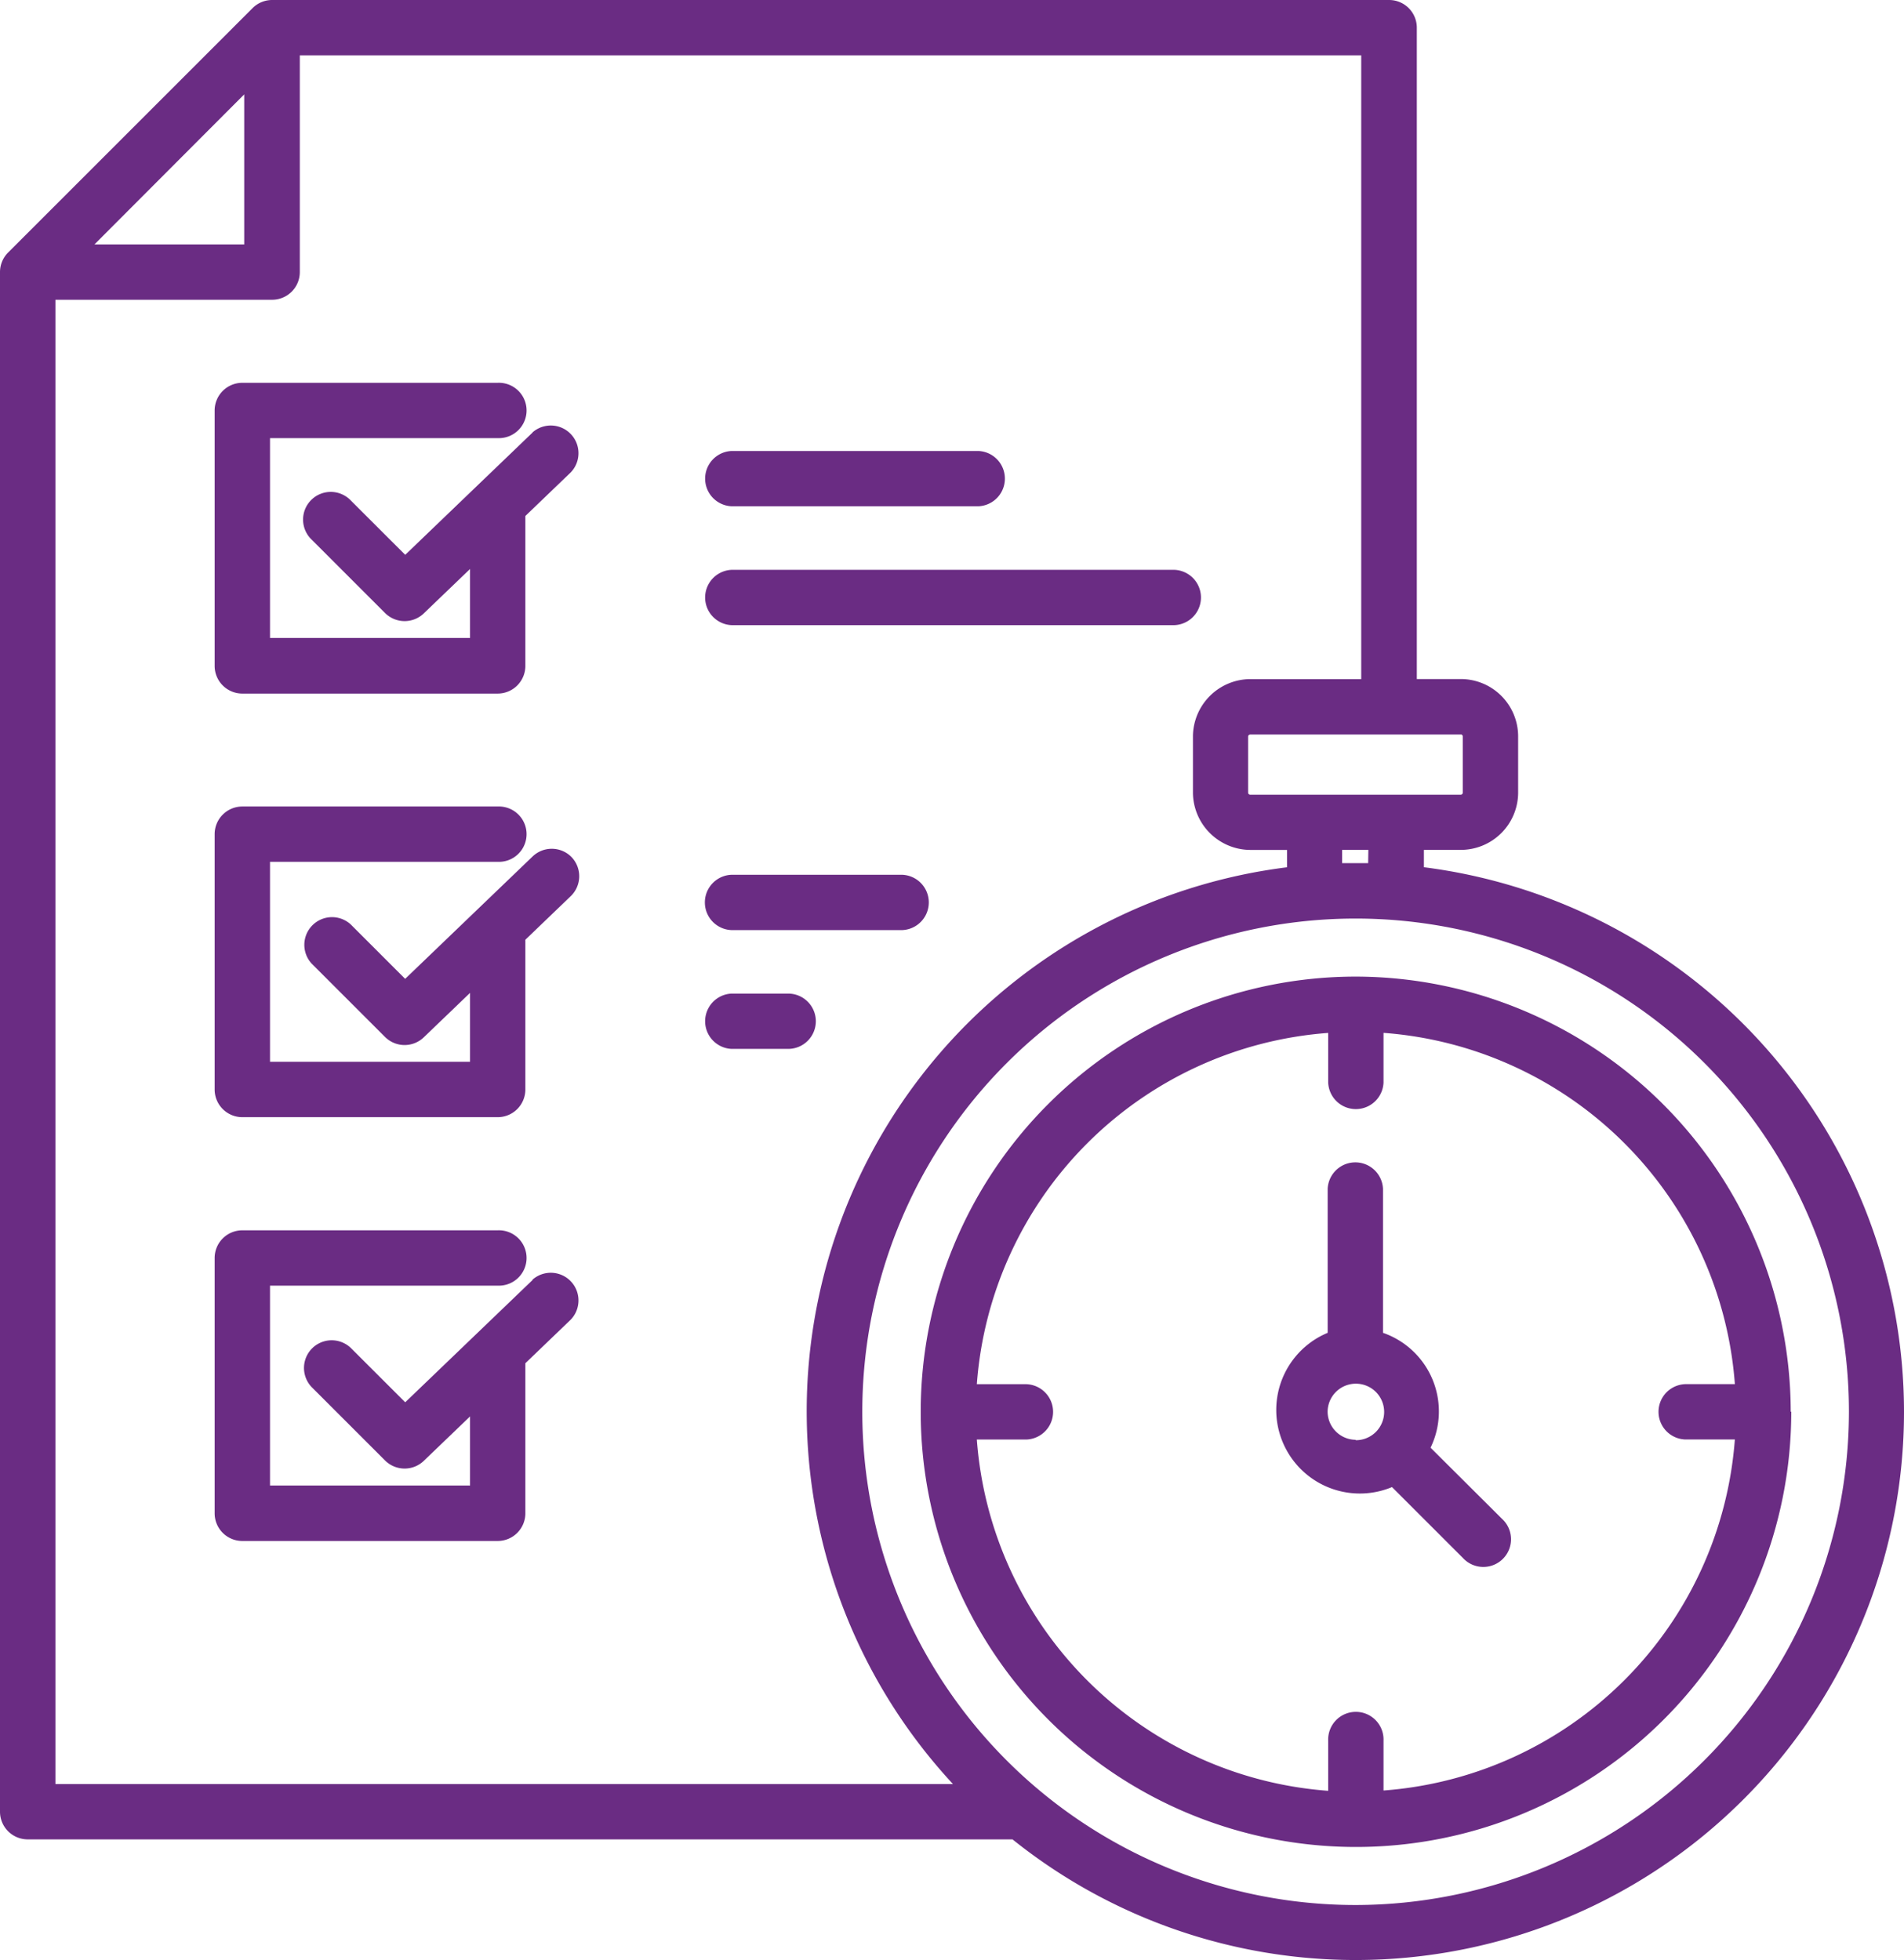 <svg xmlns="http://www.w3.org/2000/svg" width="36.307" height="37.384" viewBox="0 0 36.307 37.384">
  <path id="project-management_9402549" d="M26.041,24.346a.528.528,0,0,1-.015.746l-.865.831v2.856a.528.528,0,0,1-.528.528H19.764a.528.528,0,0,1-.528-.528V23.91a.528.528,0,0,1,.528-.528h4.869a.528.528,0,1,1,0,1.055H20.292v3.814h3.814V26.937l-.882.847a.528.528,0,0,1-.739-.007l-1.4-1.4a.528.528,0,0,1,.746-.746l1.038,1.038,2.43-2.334a.528.528,0,0,1,.746.015ZM25.3,32.411l-2.43,2.334-1.038-1.037a.528.528,0,0,0-.746.747l1.4,1.4a.528.528,0,0,0,.738.007l.882-.847v1.317H20.292V32.52h4.341a.528.528,0,1,0,0-1.055H19.764a.528.528,0,0,0-.528.528v4.869a.528.528,0,0,0,.528.528h4.869a.528.528,0,0,0,.528-.528V34l.865-.831a.528.528,0,0,0-.731-.761Zm0-16.163-2.43,2.334-1.038-1.037a.528.528,0,1,0-.746.747l1.4,1.4a.528.528,0,0,0,.738.007l.882-.847v1.315H20.292V16.356h4.341a.528.528,0,1,0,0-1.055H19.764a.528.528,0,0,0-.528.528V20.7a.528.528,0,0,0,.528.528h4.869a.528.528,0,0,0,.528-.528V17.841l.865-.831a.528.528,0,0,0-.731-.761Zm3.8,1.408H33.8a.528.528,0,0,0,0-1.055H29.094a.528.528,0,0,0,0,1.055Zm0,2.267h8.439a.528.528,0,0,0,0-1.055H29.094a.528.528,0,0,0,0,1.055ZM30.7,27.478a.528.528,0,0,0-.528-.528H29.094a.528.528,0,0,0,0,1.055h1.083A.528.528,0,0,0,30.7,27.478Zm-1.611-1.739h3.26a.528.528,0,0,0,0-1.055h-3.26a.528.528,0,0,0,0,1.055ZM51.45,34.922a10.456,10.456,0,0,1-17,8.159H15.671a.528.528,0,0,1-.528-.528V13.189a.528.528,0,0,1,.155-.373l4.662-4.662A.528.528,0,0,1,20.332,8h21.3a.528.528,0,0,1,.528.528V20.951H43a1.094,1.094,0,0,1,1.092,1.094v1.07A1.094,1.094,0,0,1,43,24.209h-.705v.331A10.478,10.478,0,0,1,51.45,34.922ZM41.236,24.209h-.5v.253c.082,0,.165,0,.248,0s.166,0,.248,0Zm1.76-2.2H38.982a.04.04,0,0,0-.039.039v1.07a.04.04,0,0,0,.039.039H43a.039.039,0,0,0,.036-.039v-1.07A.039.039,0,0,0,43,22.007ZM16.944,12.662H19.8V9.8ZM16.2,42.026H33.315a10.456,10.456,0,0,1,6.37-17.485v-.331h-.7a1.1,1.1,0,0,1-1.094-1.094v-1.07a1.1,1.1,0,0,1,1.094-1.094H41.1V9.055H20.86v4.134a.528.528,0,0,1-.528.528H16.2Zm34.2-7.1a9.407,9.407,0,1,0-9.407,9.407A9.418,9.418,0,0,0,50.4,34.922Zm-1.1,0a8.3,8.3,0,1,1-8.3-8.3A8.311,8.311,0,0,1,49.29,34.922Zm-1.075.528h-.951a.528.528,0,0,1,0-1.055h.951a7.257,7.257,0,0,0-6.7-6.7v.949a.528.528,0,0,1-1.055,0V27.7a7.256,7.256,0,0,0-6.7,6.7h.949a.528.528,0,0,1,0,1.055h-.949a7.256,7.256,0,0,0,6.7,6.7V41.2a.528.528,0,1,1,1.055,0v.949a7.257,7.257,0,0,0,6.7-6.7Zm-4.44,1.514a.528.528,0,1,1-.746.746l-1.352-1.352A1.592,1.592,0,1,1,40.46,33.42V30.674a.528.528,0,0,1,1.055,0V33.42a1.587,1.587,0,0,1,.907,2.191Zm-2.787-1.5a.539.539,0,1,0-.539-.539A.539.539,0,0,0,40.988,35.46Z" transform="translate(-15.143 -8)" fill="#6a2c83"/>
</svg>
